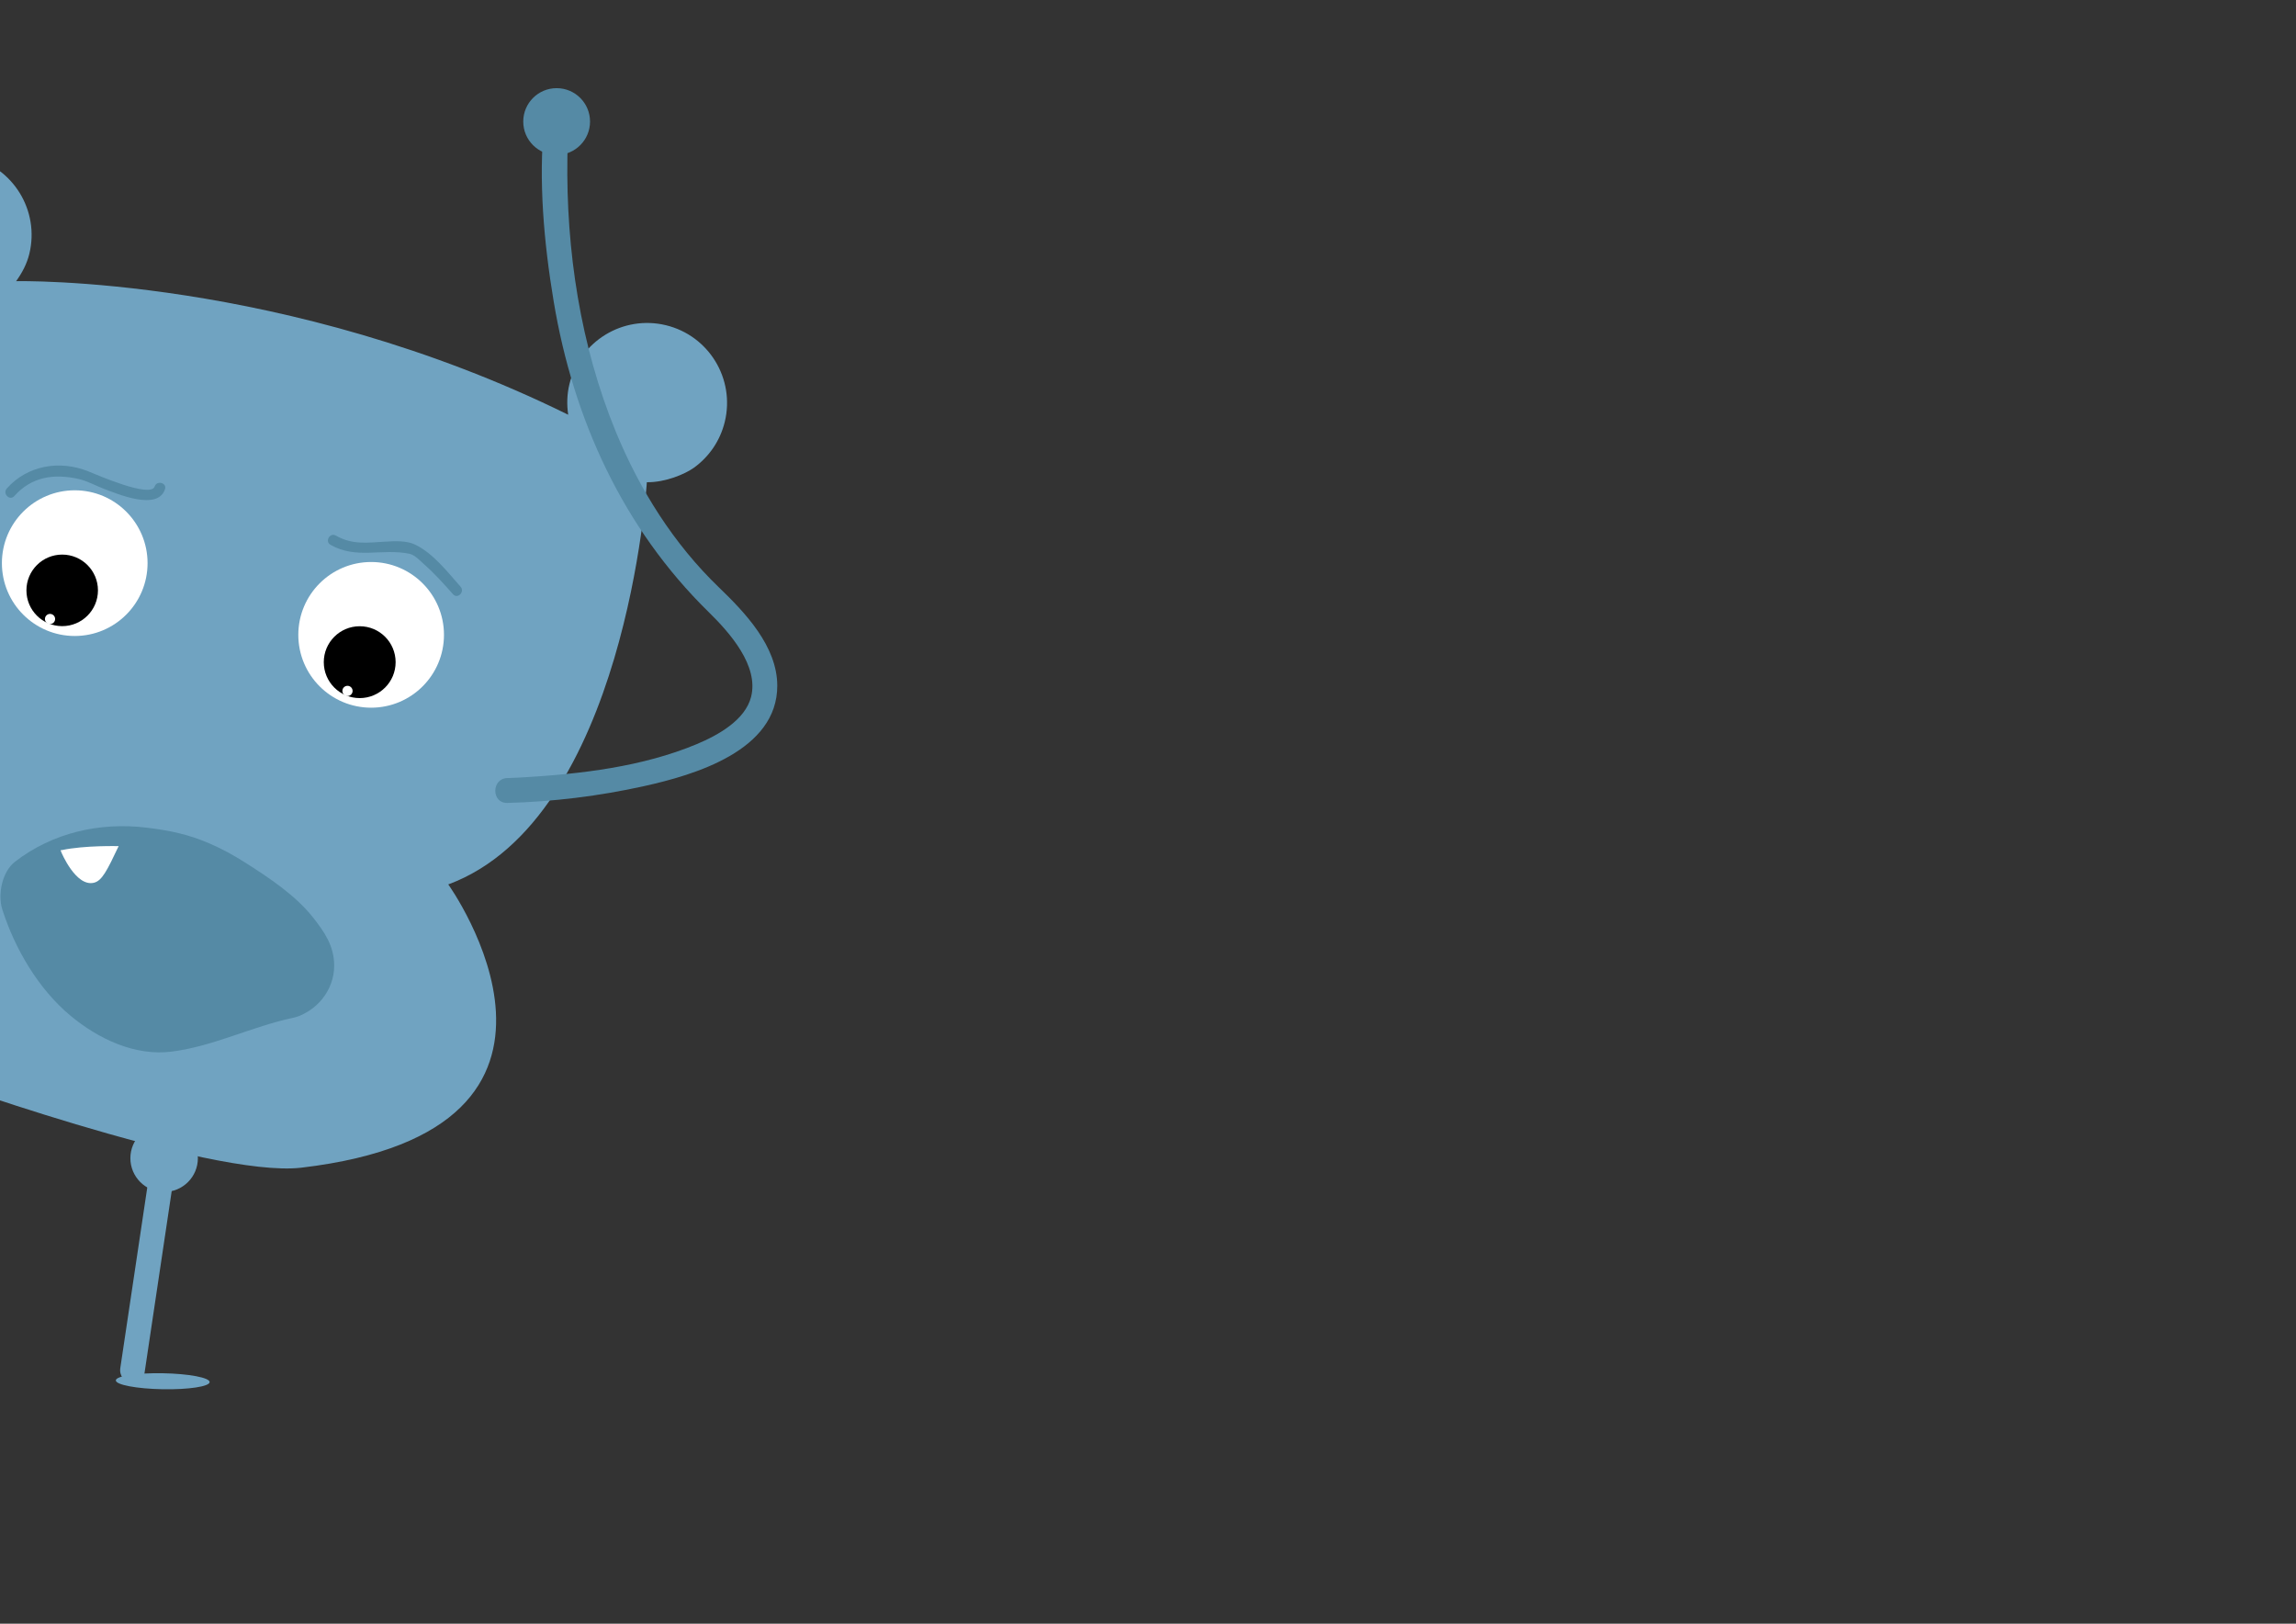 <?xml version="1.0" encoding="utf-8"?>
<!-- Generator: Adobe Illustrator 16.0.0, SVG Export Plug-In . SVG Version: 6.00 Build 0)  -->
<!DOCTYPE svg PUBLIC "-//W3C//DTD SVG 1.1//EN" "http://www.w3.org/Graphics/SVG/1.1/DTD/svg11.dtd">
<svg version="1.1" id="Layer_1" xmlns="http://www.w3.org/2000/svg" xmlns:xlink="http://www.w3.org/1999/xlink" x="0px" y="0px"
	 width="841.89px" height="595.28px" viewBox="0 0 841.89 595.28" enable-background="new 0 0 841.89 595.28" xml:space="preserve">
<rect x="0" y="0" width="841.89" height="595.28" fill="#333333" stroke="none"/>
<g>
	<defs>
		<rect id="SVGID_5_" x="-0.156" y="28.017" width="350.689" height="500.266"/>
	</defs>
	<clipPath id="SVGID_2_">
		<use xlink:href="#SVGID_5_"  overflow="visible"/>
	</clipPath>
	<g clip-path="url(#SVGID_2_)">
		<path fill="#70A3C1" d="M110.517,428.089c118.37-13.965,53.854-103.849,53.854-103.849
			c65.139-24.133,72.812-147.446,72.812-147.446c6.743,0.1,14.036-2.989,17.29-5.341c5.458-3.948,9.588-9.786,11.297-16.847
			c3.806-15.733-5.865-31.572-21.598-35.376s-31.571,5.863-35.376,21.597c-0.917,3.791-0.992,7.589-0.447,11.222
			C104.354,100.762,5.911,103.084,5.911,103.084c2.143-2.983,3.937-6.278,4.854-10.069c3.805-15.732-5.864-31.571-21.598-35.376
			c-15.732-3.806-31.573,5.863-35.377,21.597c-1.708,7.06-0.701,14.142,2.349,20.147c2.81,5.533,7.354,10.154,13.11,13.003
			c0,0-50.164,113.037-3.253,164.272c0,0-100.344,60.126,4.585,116.662C-29.419,393.32,76.738,432.073,110.517,428.089z"/>
		<circle fill="#FFFFFF" cx="27.402" cy="206.458" r="26.705"/>
		<circle fill="#FFFFFF" cx="136.09" cy="232.746" r="26.705"/>
		<g>
			<g>
				<path fill="#558AA5" d="M121.182,199.732c9.461,5.417,18.88,1.221,28.928,3.286c2.004,0.412,4.01,2.643,5.459,3.921
					c3.794,3.347,7.201,7.141,10.548,10.924c1.673,1.891,4.427-0.884,2.764-2.764c-4.707-5.32-10.065-12.269-16.663-15.439
					c-3.217-1.546-7.581-1.273-11.026-1.077c-6.542,0.374-12.031,1.213-18.037-2.226
					C120.964,195.104,118.997,198.48,121.182,199.732L121.182,199.732z"/>
			</g>
		</g>
		<g>
			<g>
				<path fill="#558AA5" d="M5.252,181.862c6.316-7.114,14.55-8.27,23.528-6.272c3.22,0.716,6.438,2.557,9.526,3.701
					c4.907,1.817,19.477,8.082,22.177,0.103c0.81-2.394-2.965-3.413-3.769-1.039c-1.484,4.386-21.397-4.36-24.289-5.529
					c-10.465-4.232-22.351-2.273-29.938,6.272C0.822,180.976,3.576,183.75,5.252,181.862L5.252,181.862z"/>
			</g>
		</g>
		<g>
			<path fill="#558AA5" d="M102.627,355.8c10.532-2.107-25.07-29.858-41.551-33.22c-17.802-3.628-34.297-0.912-42.866,6.085
				c0,0,11.326,35.876,38.851,39.068C68,369.001,85.142,359.3,102.627,355.8z"/>
			<g>
				<path fill="#558AA5" d="M107.413,373.157c8.668-2.182,15.101-10.093,15.123-19.085c0.018-7.211-3.515-12.329-7.733-17.682
					c-6.47-8.208-16.139-14.571-24.85-20.126c-4.237-2.702-8.666-5.129-13.286-7.109c-7.714-3.307-14.436-4.688-22.864-5.72
					c-17.243-2.109-34.599,1.871-48.319,12.502c-4.752,3.682-6.375,12.047-4.629,17.513c4.607,14.429,13.263,29.145,24.937,38.877
					c10.18,8.487,23.636,14.96,37.23,13.205C78.418,383.545,92.292,376.359,107.413,373.157
					c9.602-2.034,15.054-13.118,12.572-22.143c-2.717-9.876-12.552-14.603-22.142-12.572c-12.66,2.682-24.39,8.357-36.97,11.248
					c-2.07,0.378-1.776,0.38,0.882,0.006c-1.189,0.153-2.382,0.15-3.578,0.128c4.933,0.092,1.599,0.253,0.122-0.056
					c-1.142-0.238-2.254-0.597-3.362-0.953c-3.867-1.245,3.729,1.79,0.103,0.064c-1.011-0.48-1.975-1.054-2.937-1.624
					c-0.953-0.565-1.856-1.211-2.758-1.854c4.162,2.965,1.113,0.813,0.239,0.049c-1.356-1.186-2.604-2.491-3.825-3.813
					c-0.72-0.779-1.395-1.598-2.07-2.415c3.37,4.077,1.001,1.303,0.312,0.349c-2.192-3.031-4.078-6.281-5.799-9.6
					c-0.595-1.146-1.147-2.313-1.688-3.485c-2.146-4.647,1.431,3.608,0.141,0.367c-0.39-0.979-0.764-1.97-1.085-2.975
					c-1.543,5.838-3.086,11.676-4.629,17.513c-5.556,4.305,5.503-2.17-0.446,0.34c2.167-0.914,4.46-1.51,6.742-2.051
					c0.984-0.218,1.973-0.407,2.968-0.568c-4.33,0.766,0.891,0.009,1.542-0.036c2.833-0.194,5.678-0.102,8.509,0.048
					c1.186,0.076,2.368,0.18,3.549,0.311c-3.645-0.361,2.344,0.474,2.489,0.502c1.336,0.256,2.635,0.68,3.92,1.117
					c4.488,1.526-3.579-1.731,1.003,0.402c1.944,0.905,3.832,1.932,5.703,2.978c3.326,1.859,6.527,3.938,9.664,6.096
					c1.555,1.069,3.073,2.191,4.58,3.327c-4.544-3.426,1.069,0.967,2.102,1.863c2.175,1.887,4.24,3.91,6.083,6.126
					c-3.969-4.773-1.59-2.15-0.823-0.633c-4.541-8.985,0.397-20.525,9.319-22.771c-9.512,2.395-15.129,12.845-12.572,22.143
					C87.914,370.194,97.904,375.55,107.413,373.157z"/>
			</g>
		</g>
		<path fill="#FFFFFF" d="M22.511,312.499c0,0,5.275,12.667,11.881,11.137c3.004-0.694,4.837-4.414,9.112-13.432
			c0,0-12.431-0.325-20.788,1.449l-0.514,0.044L22.511,312.499z"/>
		<g>
			<g>
				<path fill="#558AA5" d="M186.02,294.367c16.764-0.416,33.748-2.534,50.106-6.15c18.591-4.11,48.938-13.048,48.884-36.851
					c-0.032-14.452-11.771-26.757-21.447-36.069c-16.521-15.9-28.991-35.743-37.696-56.874
					c-13.045-31.665-18.327-66.588-17.817-100.725c0.065-4.375,0.188-8.778,0.62-13.135c0.579-5.851-8.545-5.795-9.119,0
					c-2.156,21.795-0.112,44.435,3.47,65.935c7.2,43.207,25.371,83.078,56.845,113.908c7.838,7.678,18.421,19.699,15.542,31.072
					c-2.143,8.462-11.977,14.009-19.965,17.346c-19.864,8.297-42.352,10.921-63.69,12.166c-1.909,0.111-3.821,0.212-5.732,0.26
					C180.15,285.395,180.136,294.514,186.02,294.367L186.02,294.367z"/>
			</g>
		</g>
		<circle fill="#558AA5" cx="204.109" cy="44.563" r="12.243"/>
		<circle fill="#558AA5" cx="-7.619" cy="5.153" r="12.243"/>
		<circle fill="#70A3C1" cx="60.183" cy="424.612" r="12.375"/>
		<g>
			<line fill="#70A3C1" x1="60.183" y1="424.611" x2="48.508" y2="502.766"/>
			<g>
				<path fill="#70A3C1" d="M55.786,423.399c-3.892,26.052-7.783,52.103-11.674,78.154c-0.859,5.75,7.927,8.224,8.793,2.424
					c3.892-26.052,7.783-52.103,11.674-78.154C65.438,420.073,56.652,417.6,55.786,423.399L55.786,423.399z"/>
			</g>
		</g>
		<circle cx="22.804" cy="216.437" r="13.115"/>
		<circle cx="131.894" cy="242.762" r="13.172"/>
		<path fill="#FFFFFF" d="M20.161,227.371c-0.242,1.002-1.251,1.617-2.255,1.375c-0.999-0.242-1.615-1.25-1.373-2.252
			c0.242-1.001,1.25-1.616,2.25-1.374C19.787,225.36,20.402,226.368,20.161,227.371z"/>
		<circle fill="#FFFFFF" cx="127.417" cy="253.303" r="1.873"/>
		
			<ellipse transform="matrix(-1 -0.018 0.018 -1 110.511 1013.903)" fill="#70A3C1" cx="59.956" cy="506.439" rx="17.197" ry="2.932"/>
	</g>
</g>
<g>
	<defs>
		<rect id="SVGID_7_" x="866.875" y="18.799" width="443.058" height="508.484"/>
	</defs>
	<clipPath id="SVGID_4_">
		<use xlink:href="#SVGID_7_"  overflow="visible"/>
	</clipPath>
	<g clip-path="url(#SVGID_4_)">
		<path fill="#70A3C1" d="M1008.305,422.516c113.176-37.384,31.97-112.529,31.97-112.529c58.987-36.687,41.813-159.04,41.813-159.04
			c6.626-1.252,13.152-5.739,15.869-8.695c4.557-4.96,7.435-11.507,7.695-18.768c0.578-16.177-12.068-29.758-28.244-30.336
			c-16.175-0.577-29.758,12.066-30.335,28.243c-0.14,3.898,0.548,7.634,1.809,11.084c-112.157-29.424-208.142-7.438-208.142-7.438
			c1.502-3.352,2.6-6.939,2.74-10.837c0.578-16.176-12.067-29.757-28.244-30.336c-16.176-0.578-29.759,12.066-30.336,28.244
			c-0.26,7.258,2.145,13.996,6.335,19.269c3.861,4.859,9.239,8.476,15.448,10.115c0,0-26.514,120.792,29.706,161.597
			c0,0-86.272,79.001,27.851,113.382C864.241,416.471,976.008,433.183,1008.305,422.516z"/>
		<circle fill="#558AA5" cx="807.876" cy="31.799" r="12.244"/>
		<g>
			<g>
				<path fill="#558AA5" d="M823.299,242.127c-16.043-3.239-33.433-12.031-42.689-25.858c-8.918-13.324-7.167-29.308-1.668-43.612
					c4.313-11.217,11.466-21.086,16.108-32.188c4.722-11.294,8.094-23.033,10.509-35.024c4.81-23.881,6.547-49.509,3.88-73.806
					c-0.635-5.779-9.76-5.841-9.119,0c3.561,32.428-0.007,67.382-10.824,98.094c-7.367,20.918-22.168,38.229-24.223,60.95
					c-1.287,14.227,4.042,27.83,13.778,38.09c10.66,11.232,26.676,19.09,41.824,22.148
					C826.616,252.08,829.061,243.291,823.299,242.127L823.299,242.127z"/>
			</g>
		</g>
		
			<ellipse transform="matrix(-0.981 -0.196 0.196 -0.981 1565.493 1141.99)" fill="#70A3C1" cx="839.125" cy="493.708" rx="17.197" ry="2.933"/>
	</g>
</g>
</svg>
